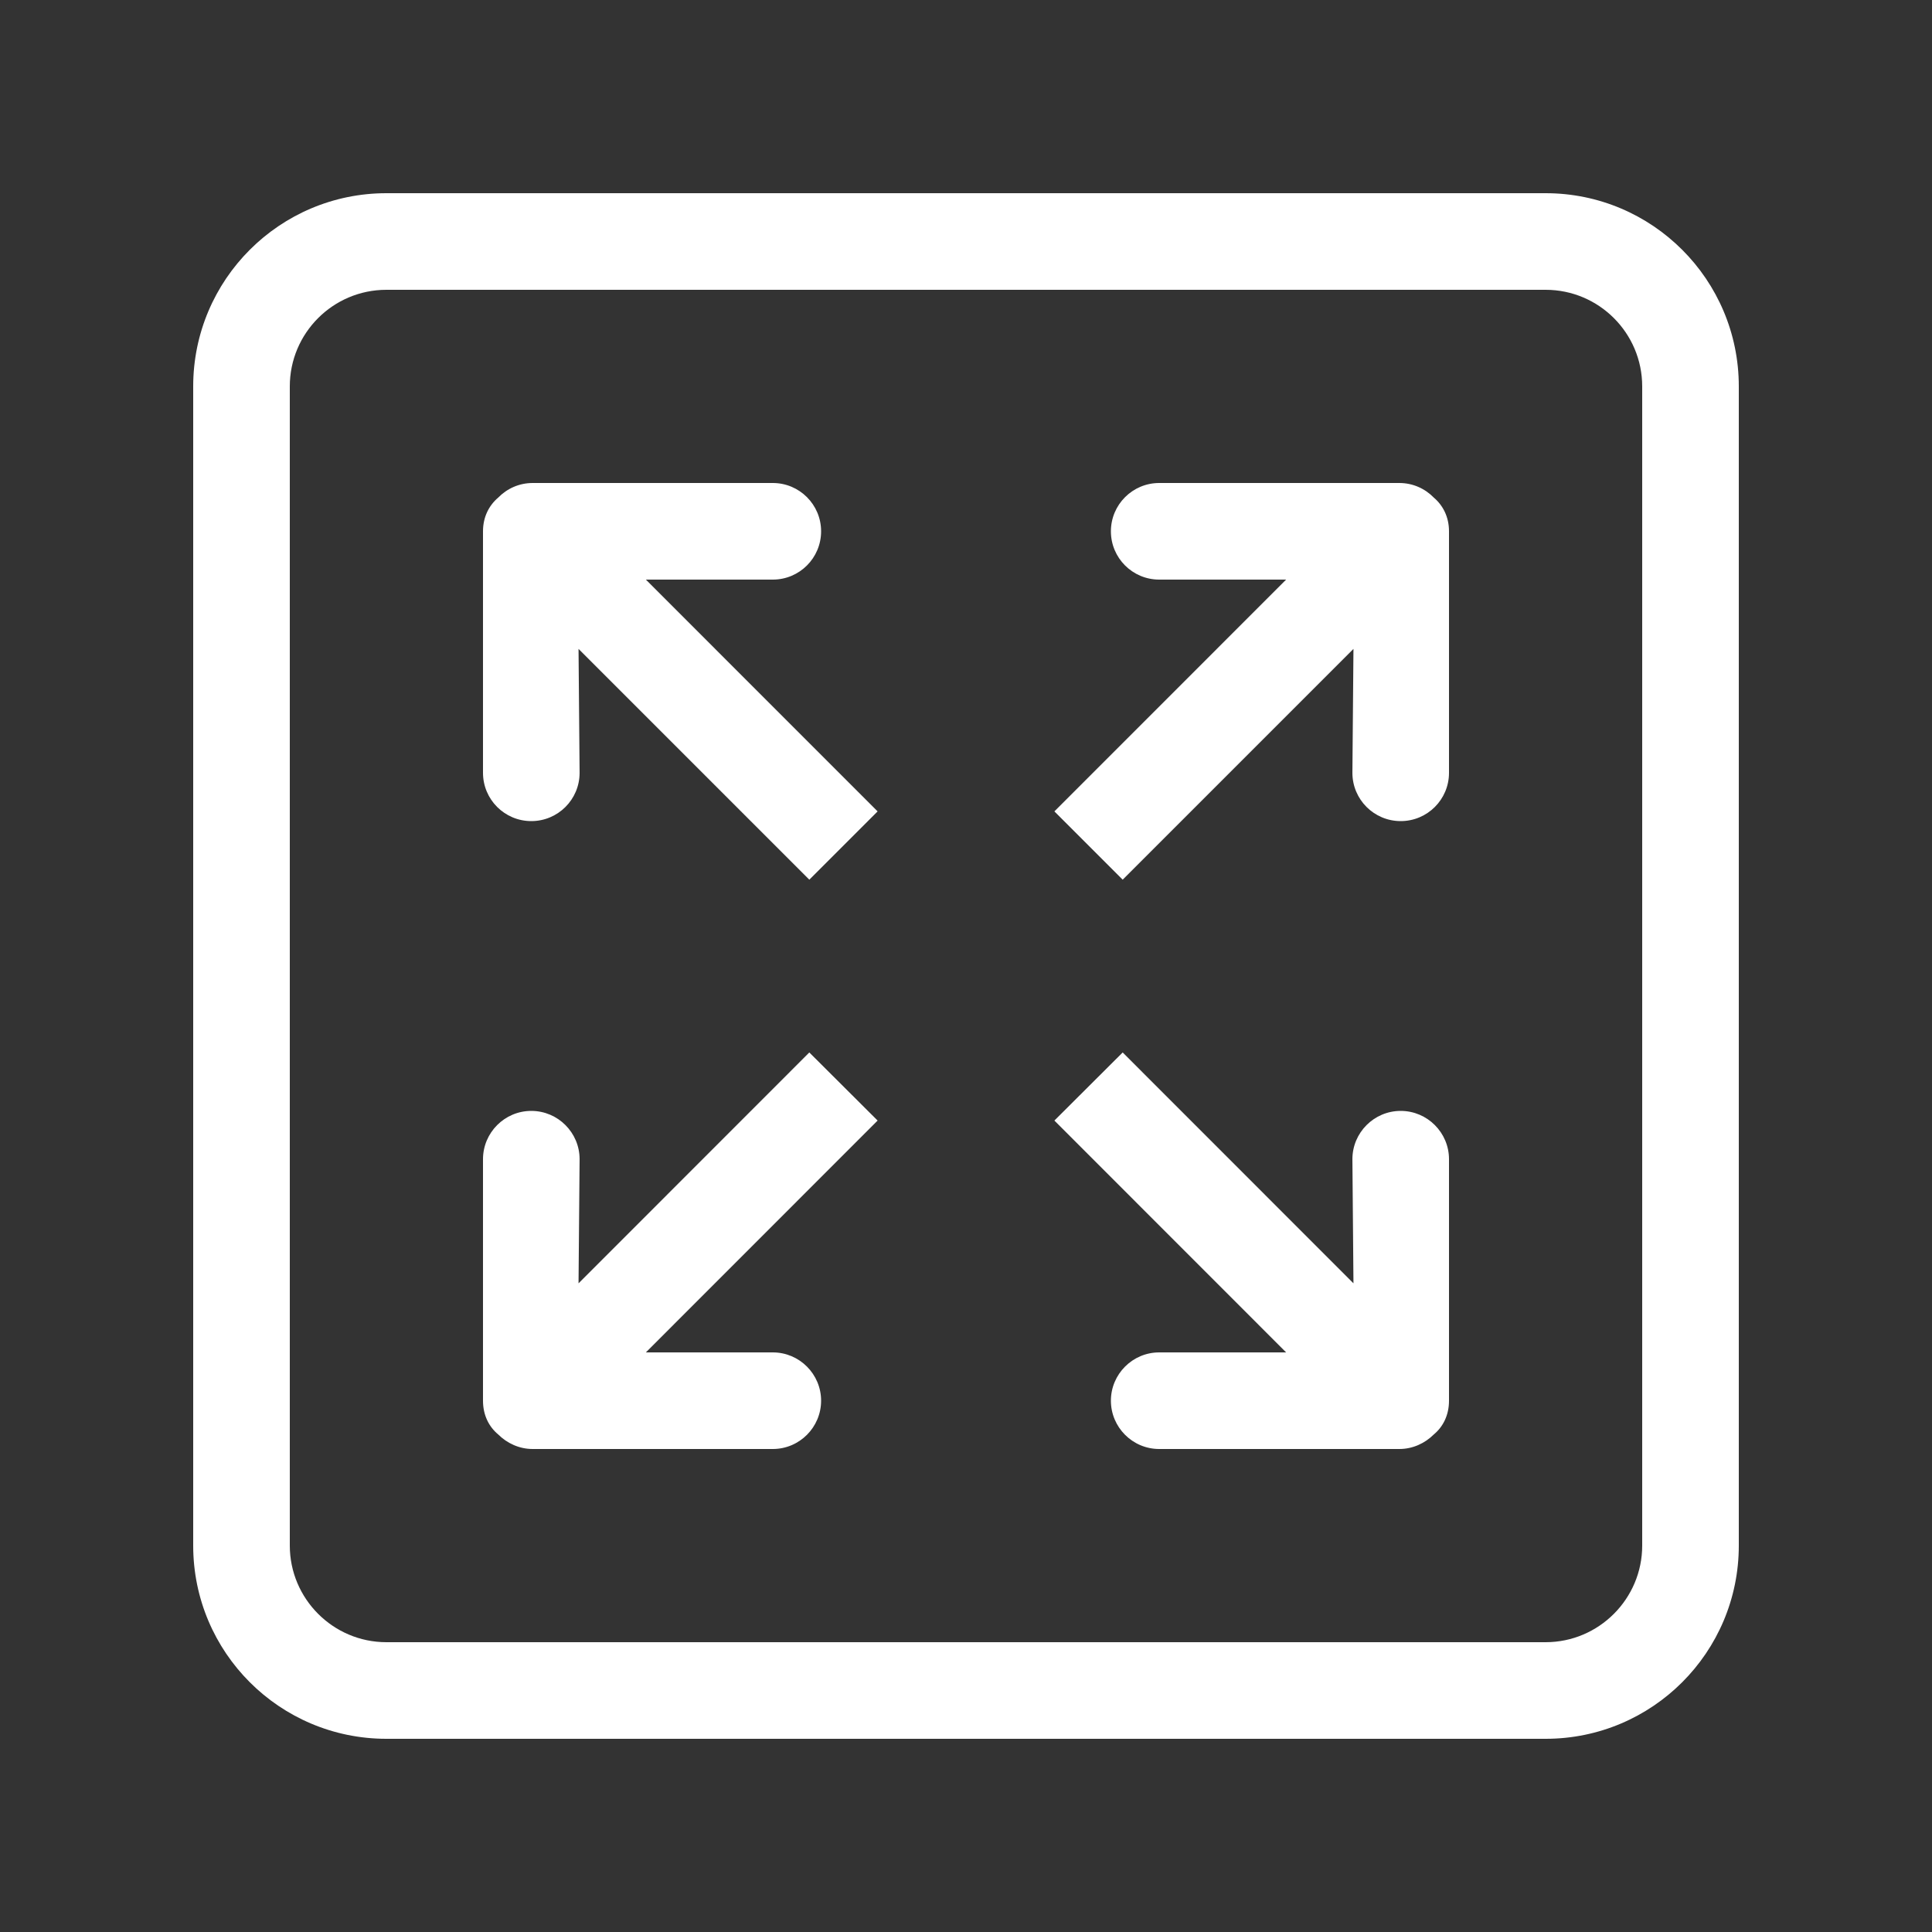 <!-- Generated by IcoMoon.io -->
<svg version="1.1" xmlns="http://www.w3.org/2000/svg" width="40" height="40" viewBox="0 0 40 40">
<rect x="0" y="0" width="40" height="40" fill="#333333" stroke="none"/>
<title>bm-zoom</title>
<path fill="#fff" d="M28.972 10h-4.972c-0.552 0-1 0.448-1 1 0 0.553 0.448 1 1 1h2.628l-4.798 4.799 1.414 1.414 4.778-4.778-0.022 2.565c0 0.553 0.448 1 1 1s1-0.447 1-1v-5c0-0.296-0.123-0.535-0.316-0.699-0.182-0.186-0.433-0.301-0.712-0.301v0zM34 32c0 1.1-0.896 2-2 2h-24c-1.104 0-2-0.9-2-2v-24c0-1.104 0.896-2 2-2h24c1.104 0 2 0.896 2 2v24zM32 4h-24c-2.209 0-4 1.791-4 4v24c0 2.21 1.791 4 4 4h24c2.209 0 4-1.79 4-4v-24c0-2.209-1.791-4-4-4v0zM16.756 21.79l-4.778 4.78 0.022-2.57c0-0.55-0.448-1-1-1s-1 0.45-1 1v5c0 0.3 0.123 0.54 0.316 0.7 0.181 0.18 0.433 0.3 0.712 0.3h4.972c0.552 0 1-0.45 1-1s-0.448-1-1-1h-2.628l4.798-4.8-1.414-1.41zM29 23c-0.552 0-1 0.45-1 1l0.022 2.57-4.778-4.78-1.414 1.41 4.798 4.8h-2.628c-0.552 0-1 0.45-1 1s0.448 1 1 1h4.972c0.279 0 0.531-0.12 0.712-0.3 0.193-0.16 0.316-0.4 0.316-0.7v-5c0-0.55-0.448-1-1-1v0zM16 12c0.552 0 1-0.447 1-1 0-0.552-0.448-1-1-1h-4.972c-0.279 0-0.53 0.115-0.712 0.301-0.193 0.164-0.316 0.403-0.316 0.699v5c0 0.553 0.448 1 1 1s1-0.447 1-1l-0.022-2.565 4.778 4.778 1.414-1.414-4.798-4.799h2.628z"></path>
</svg>
